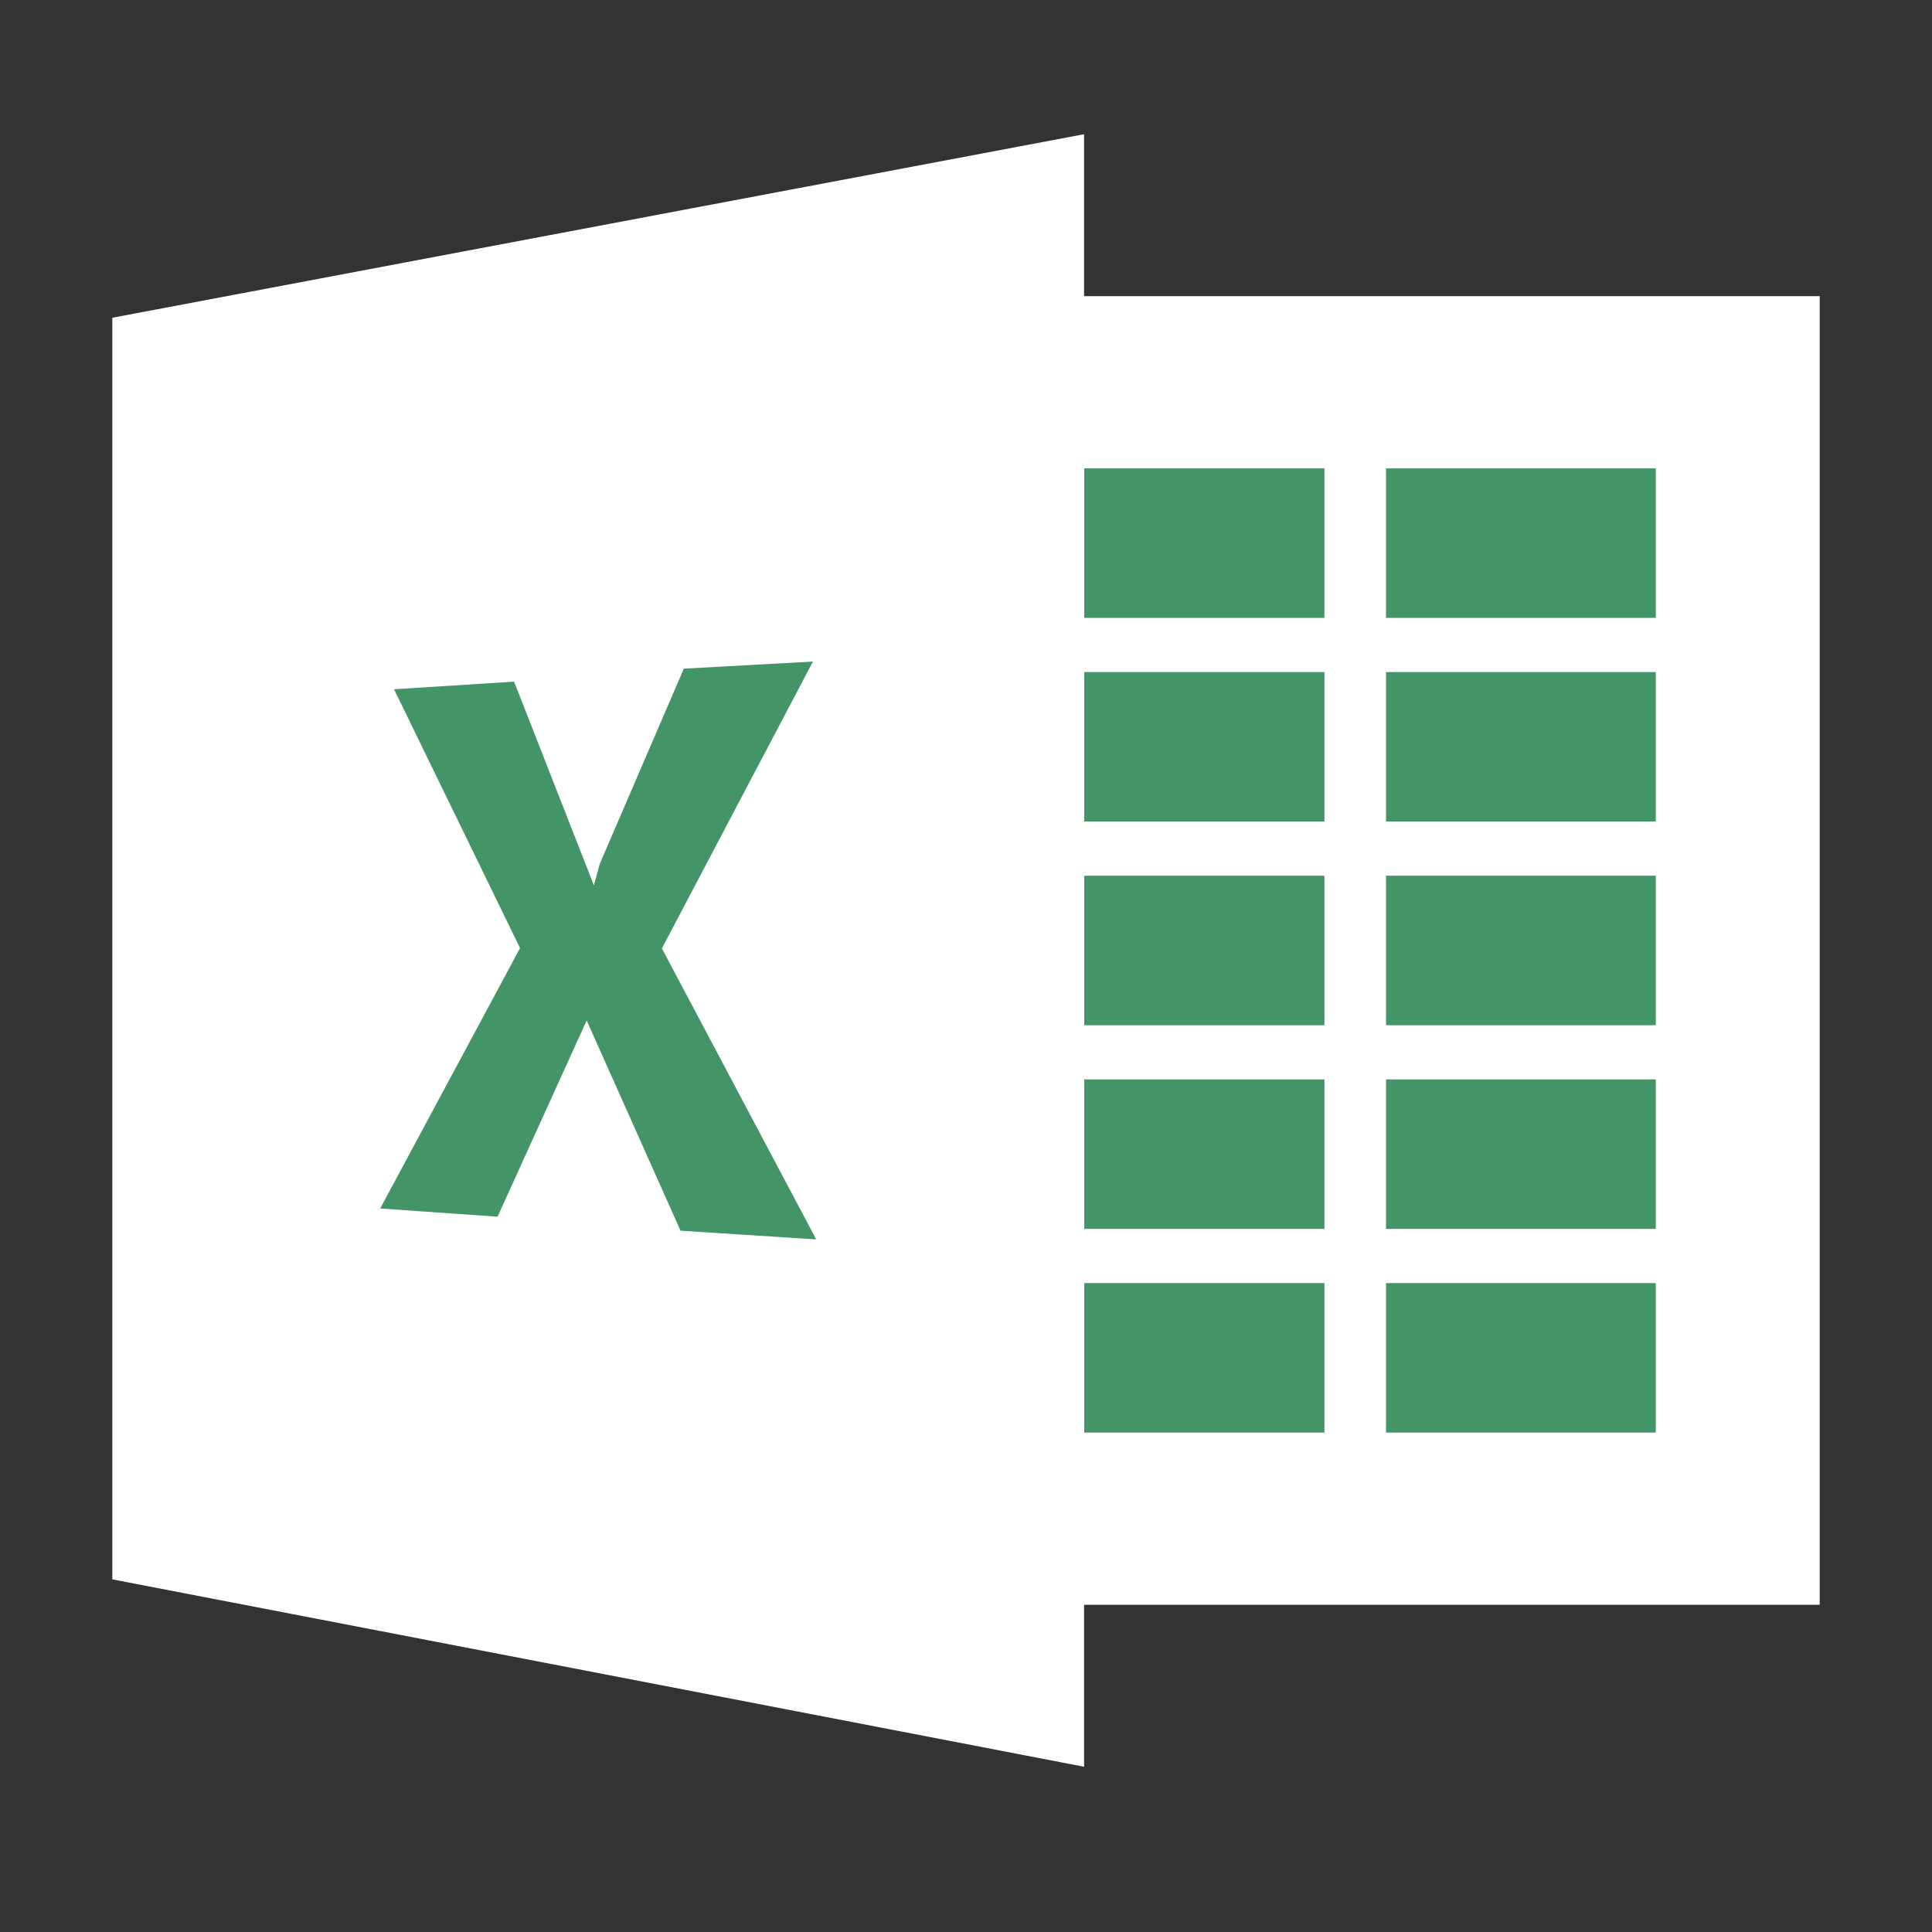 <?xml version="1.0" encoding="utf-8"?>
<!-- Generator: Adobe Illustrator 15.1.0, SVG Export Plug-In  -->
<!DOCTYPE svg PUBLIC "-//W3C//DTD SVG 1.1//EN" "http://www.w3.org/Graphics/SVG/1.1/DTD/svg11.dtd">
<svg version="1.1"
	 xmlns="http://www.w3.org/2000/svg" xmlns:xlink="http://www.w3.org/1999/xlink" xmlns:a="http://ns.adobe.com/AdobeSVGViewerExtensions/3.0/"
	 x="0px" y="0px" width="500px" height="500px" viewBox="-29.063 -34.734 500 500" enable-background="new -29.063 -34.734 500 500"
	 xml:space="preserve">
<rect x="-29.063" y="-34.734" width="500" height="500" fill="#333333" stroke="none"/>
<defs>
</defs>
<rect x="218.208" y="41.916" fill="#FFFFFF" width="223.666" height="338.667"/>
<rect x="251.511" y="86.484" fill="#439467" width="62.188" height="38.688"/>
<rect x="329.636" y="86.484" fill="#439467" width="69.813" height="38.688"/>
<rect x="251.511" y="139.195" fill="#439467" width="62.188" height="38.688"/>
<rect x="329.636" y="139.195" fill="#439467" width="69.813" height="38.688"/>
<rect x="251.511" y="191.906" fill="#439467" width="62.188" height="38.688"/>
<rect x="329.636" y="191.906" fill="#439467" width="69.813" height="38.688"/>
<rect x="251.511" y="244.617" fill="#439467" width="62.188" height="38.688"/>
<rect x="329.636" y="244.617" fill="#439467" width="69.813" height="38.688"/>
<rect x="251.511" y="297.328" fill="#439467" width="62.188" height="38.688"/>
<rect x="329.636" y="297.328" fill="#439467" width="69.813" height="38.688"/>
<polygon fill="#FFFFFF" points="0,47.5 0,374 251.5,422.5 251.5,0 "/>
<polygon fill="#439467" points="72.912,143.646 103.984,141.677 124.642,194.41 126.162,188.813 147.912,138.312 181.328,136.479 
	142.235,210.715 182.172,286.021 147.063,283.771 122.766,229.364 99.703,280.146 69.328,278.021 105.523,210.635 "/>
</svg>
